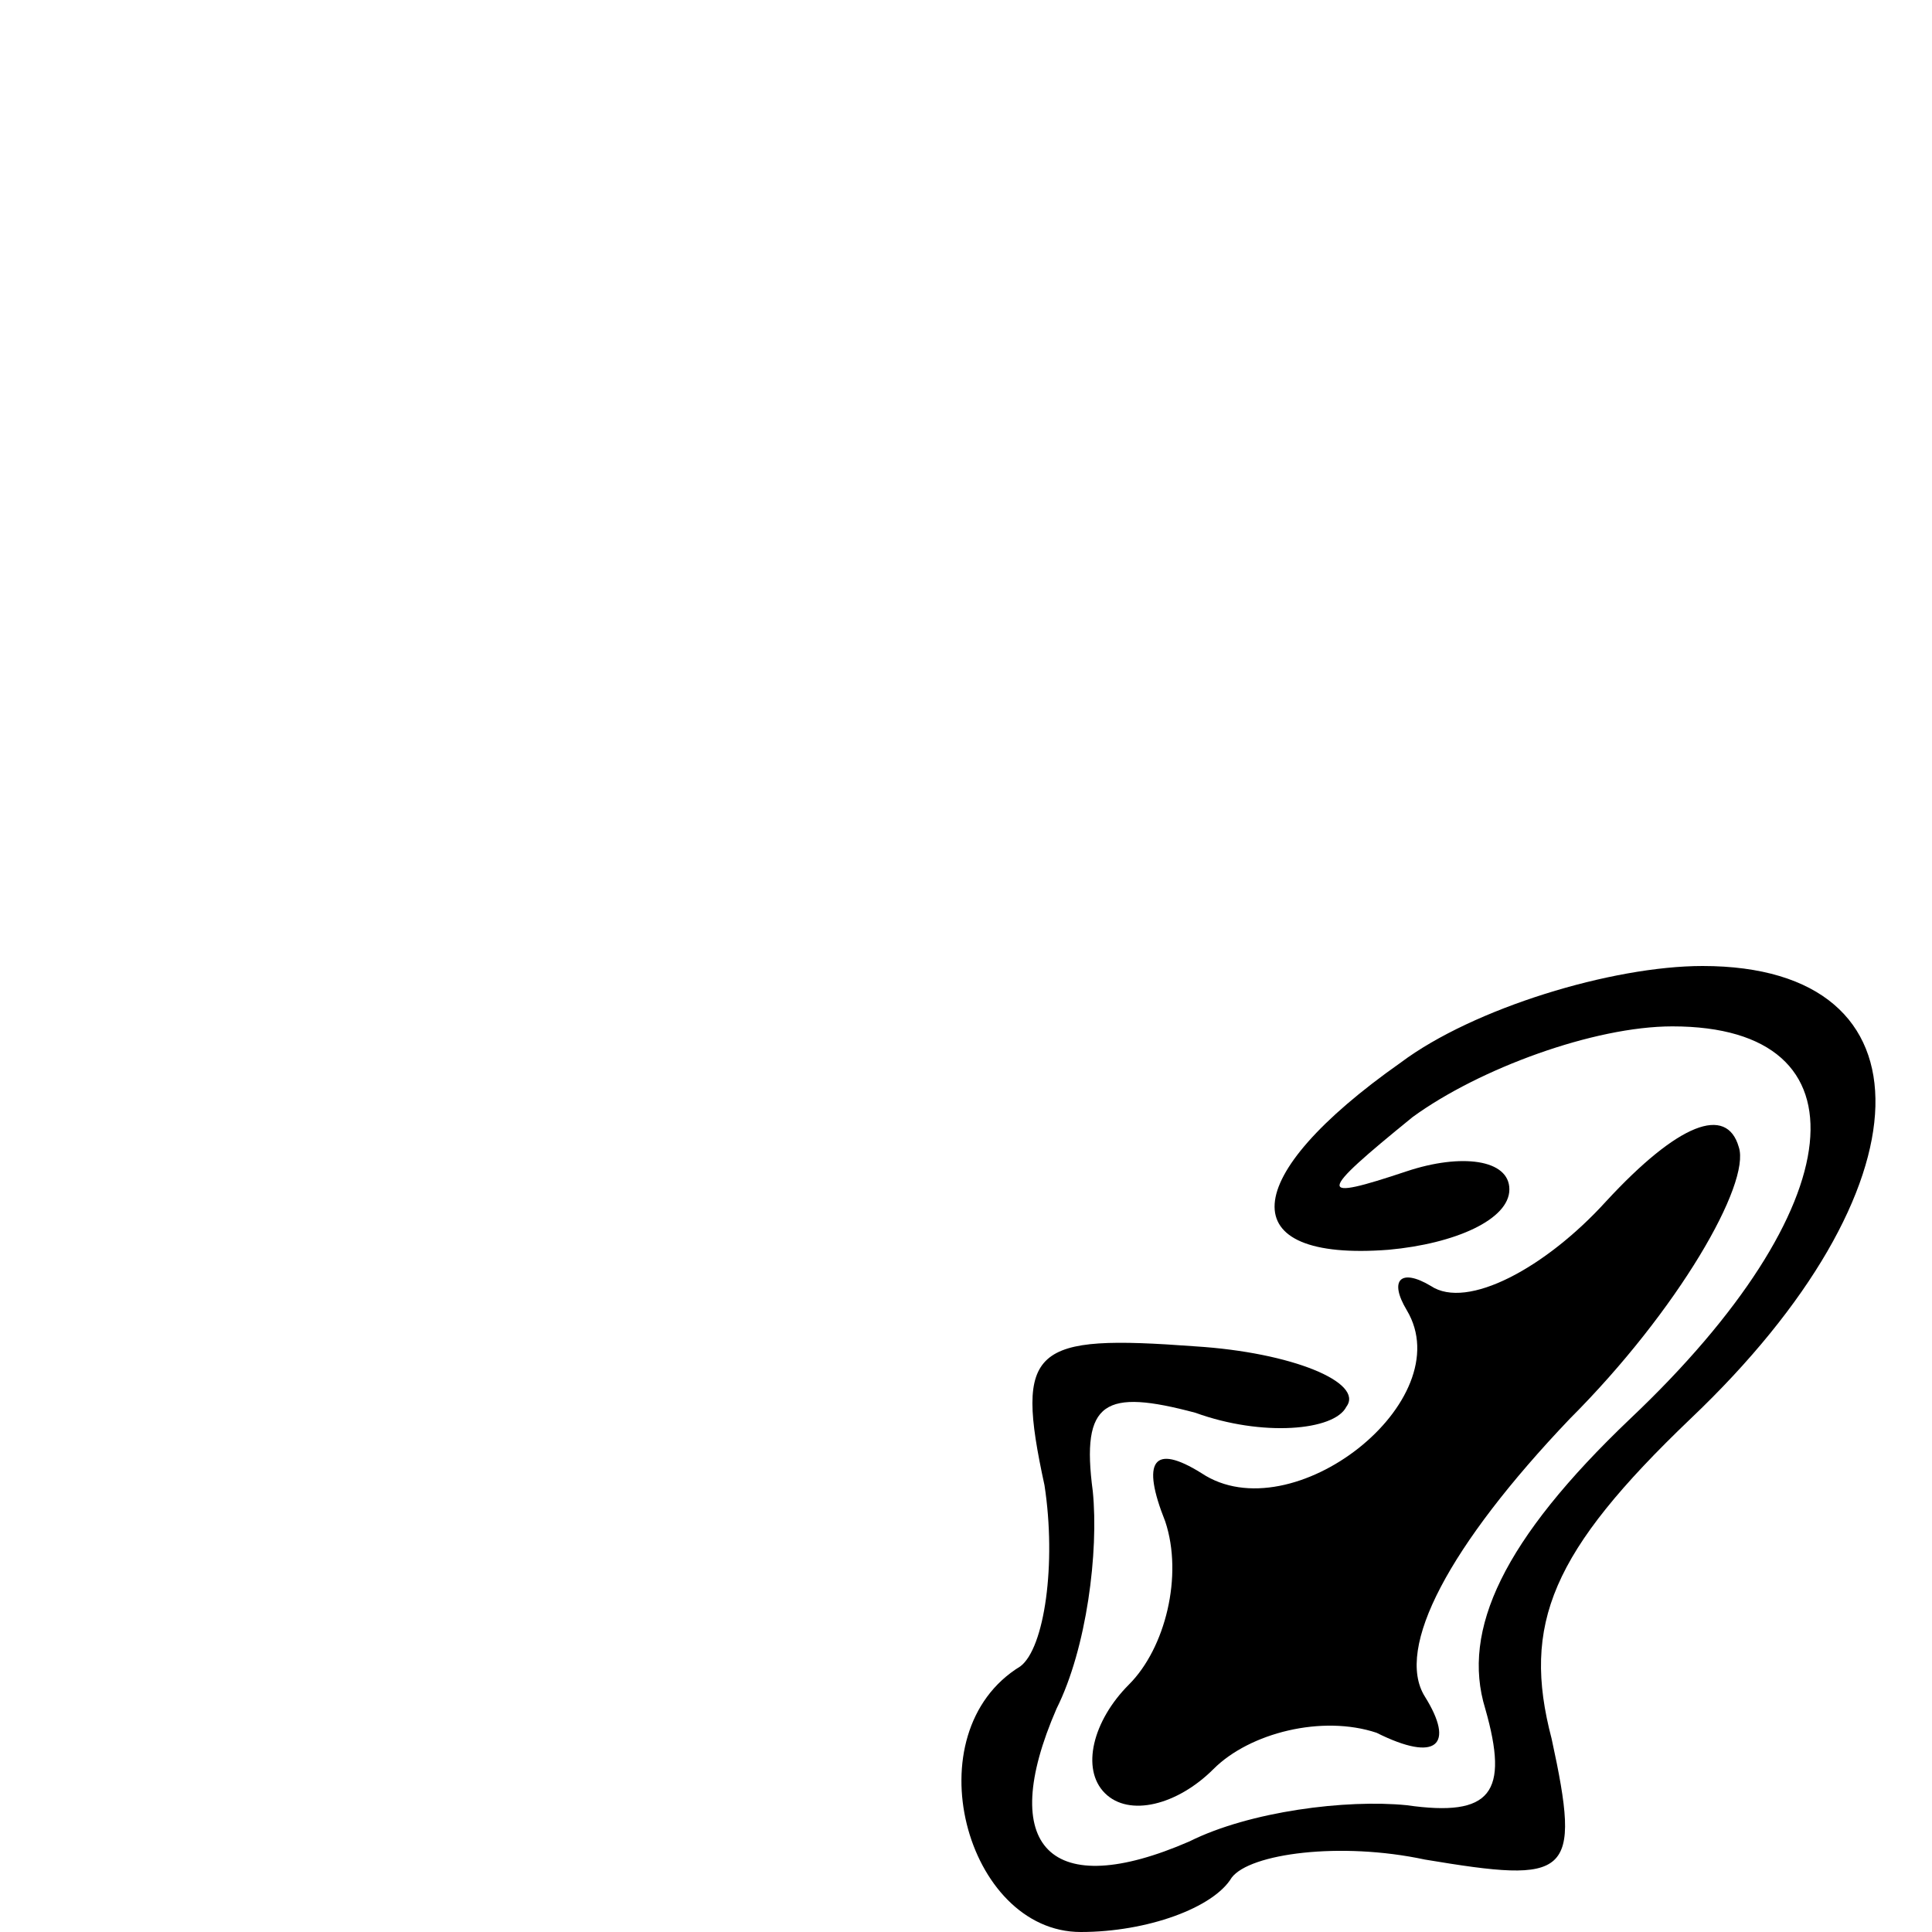 <?xml version="1.0" standalone="no"?>
<!DOCTYPE svg PUBLIC "-//W3C//DTD SVG 20010904//EN"
 "http://www.w3.org/TR/2001/REC-SVG-20010904/DTD/svg10.dtd">
<svg version="1.0" xmlns="http://www.w3.org/2000/svg"
 width="32pt" height="32pt" viewBox="0 0 32 32"
 preserveAspectRatio="xMidYMid meet">
<g transform="translate(0,32) scale(0.1,-0.1)"
fill="#000000" stroke="none">
<path fill="#000000" stroke="none" d="M232 144 c-27 -19 -28 -33 -2 -31 11 1
20 5 20 10 0 5 -8 6 -17 3 -15 -5 -15 -4 1 9 11 8 30 15 43 15 33 0 30 -30 -7
-65 -21 -20 -28 -35 -24 -48 4 -14 1 -18 -13 -16 -10 1 -26 -1 -36 -6 -23 -10
-32 -1 -22 22 5 10 7 26 6 36 -2 15 2 17 17 13 11 -4 23 -3 25 1 3 4 -9 9 -25
10 -27 2 -30 0 -25 -23 2 -13 0 -27 -4 -30 -18 -11 -9 -44 10 -44 11 0 22 4
25 9 3 4 18 6 32 3 24 -4 26 -3 21 20 -5 19 0 31 23 53 40 38 41 75 2 75 -15
0 -38 -7 -50 -16z"/>
<path fill="#000000" stroke="none" d="M266 121 c-10 -11 -23 -18 -29 -14 -5
3 -7 1 -4 -4 9 -15 -19 -37 -34 -27 -8 5 -10 2 -6 -8 3 -9 0 -21 -6 -27 -6 -6
-8 -14 -4 -18 4 -4 12 -2 18 4 6 6 18 9 27 6 10 -5 13 -2 8 6 -5 8 4 25 24 46
18 18 30 39 28 45 -2 7 -10 4 -22 -9z"/>
</g>
</svg>
